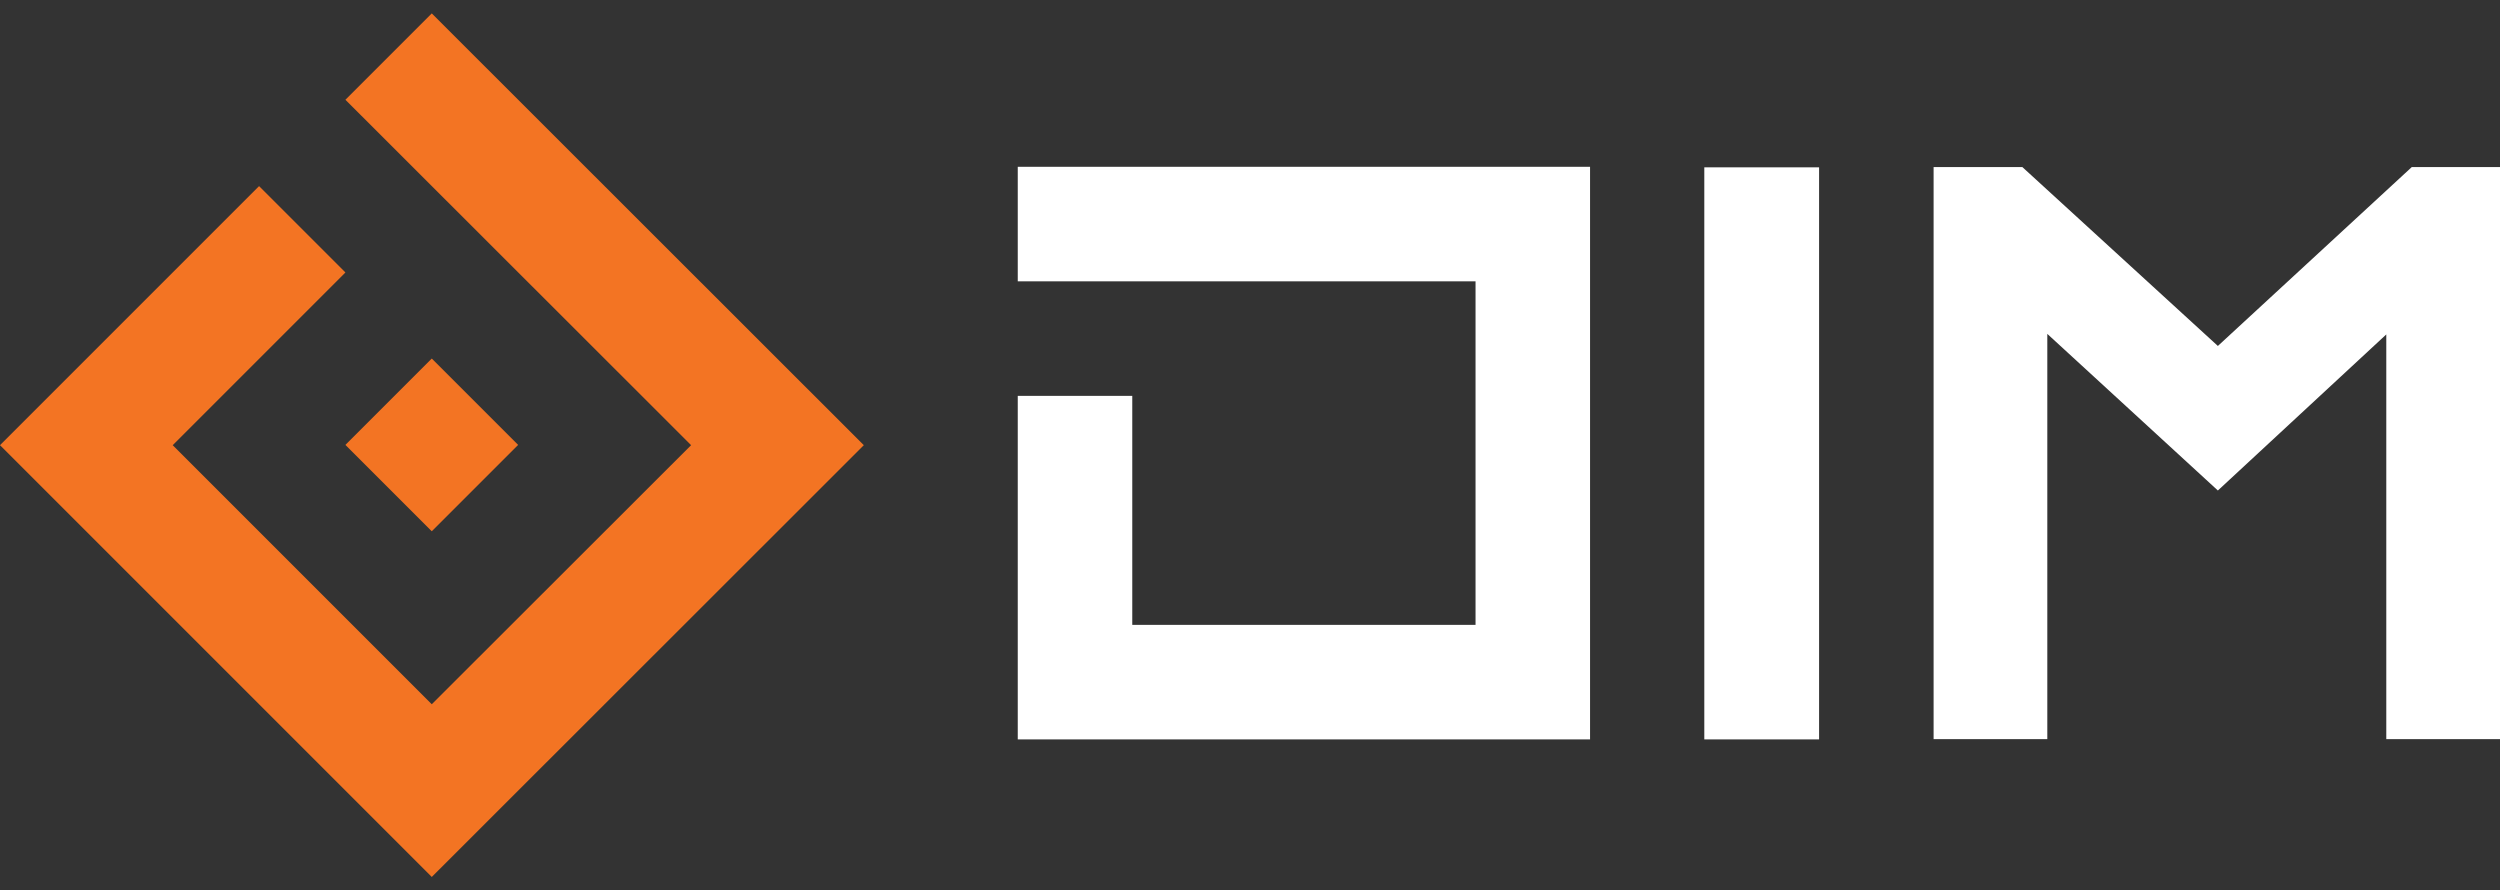 <?xml version="1.0" encoding="utf-8"?>
<!-- Generator: Adobe Illustrator 26.5.0, SVG Export Plug-In . SVG Version: 6.00 Build 0)  -->
<svg version="1.1" id="Layer_1" xmlns="http://www.w3.org/2000/svg" xmlns:xlink="http://www.w3.org/1999/xlink" x="0px" y="0px"
	 viewBox="0 0 932.2 332" style="enable-background:new 0 0 932.2 332;" xml:space="preserve">
<rect x="0" y="0" width="932.2" height="332" fill="#333333" stroke="none"/>
<style type="text/css">
	.st0{fill:#FFFFFF;}
	.st1{fill:#F37423;}
</style>
<g>
	<path class="st0" d="M379.5,62.2v42.7h170.7V233h-128v-85.4h-42.7v128.1h213.4V62.2H379.5z M899.3,62.3L827,129l-72.9-66.7H721
		v213.3h42.4V124.5l63.6,58.4l62.8-58.2v150.9h42.4V62.3H899.3z M635.5,62.4h42.8v213.3h-42.8V62.4z"/>
</g>
<path class="st1" d="M128.8,165.9l32.2-32.2l32.2,32.2L161,198.1L128.8,165.9z"/>
<path class="st1" d="M161,5l-32.2,32.2L257.7,166L161,262.6L64.4,166l64.4-64.4L96.6,69.4L0,166l161,161l161.1-161L161,5z"/>
</svg>
